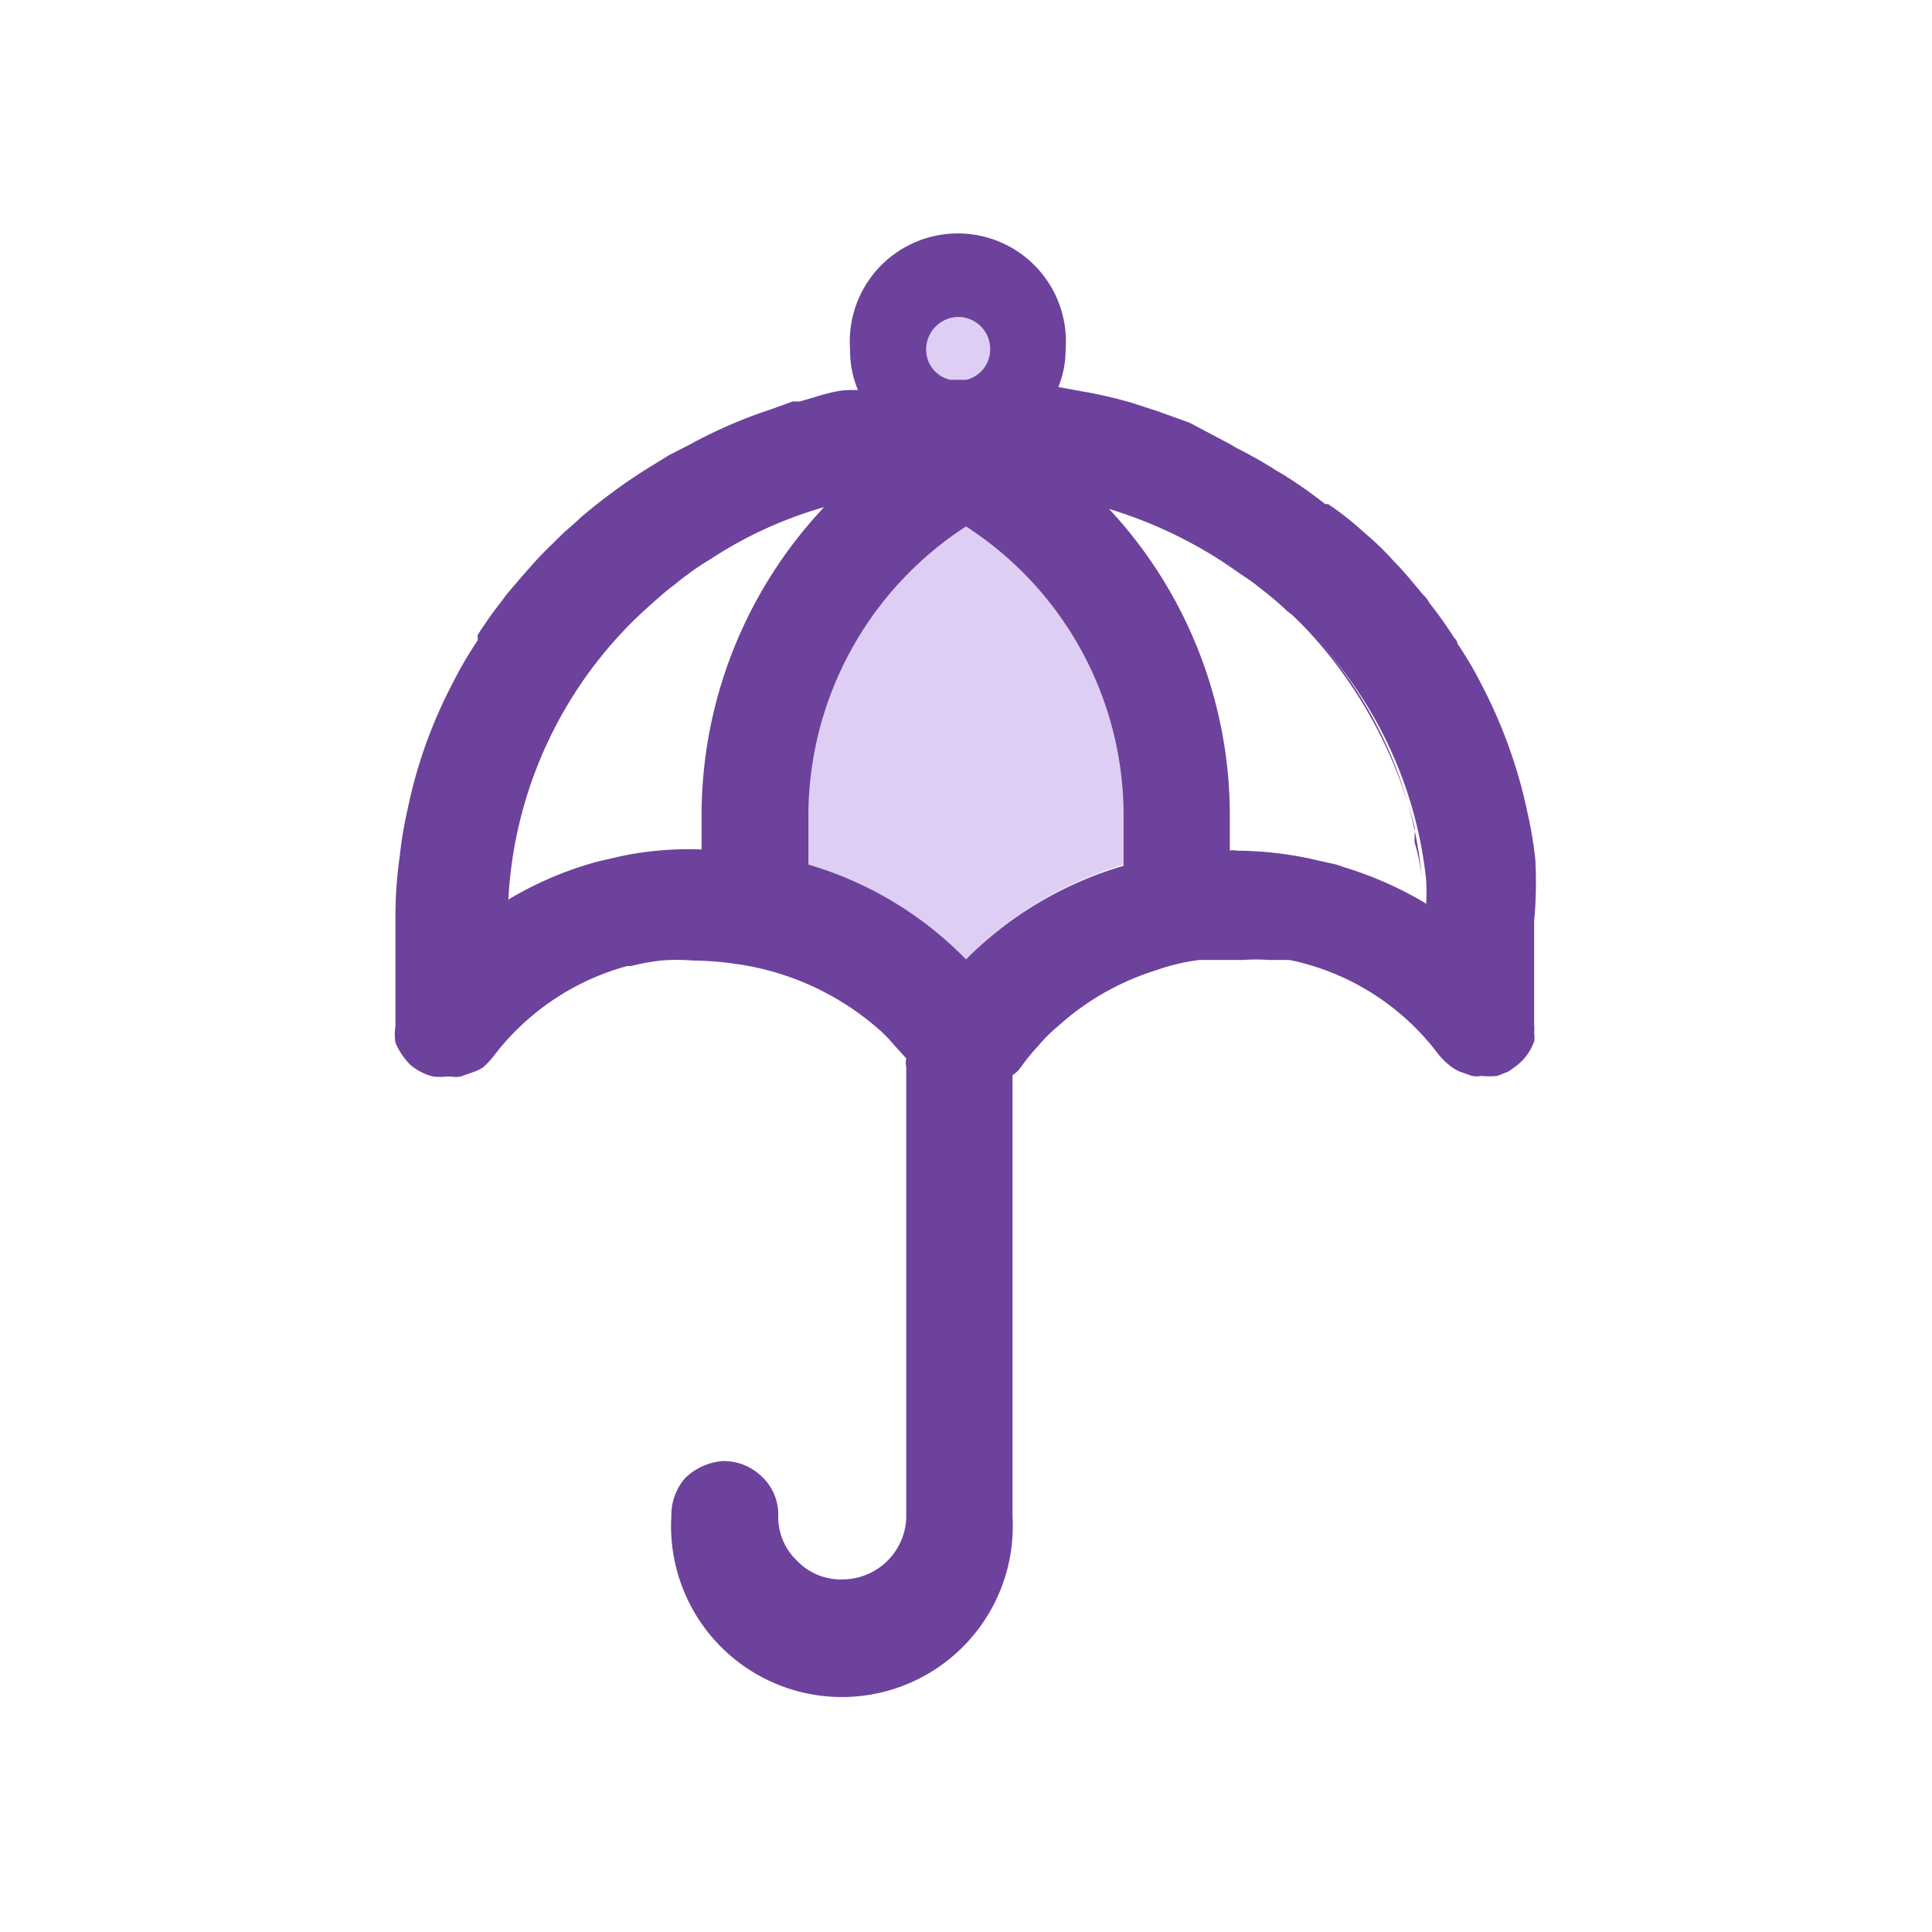 <svg viewBox="0 0 32 32" xmlns="http://www.w3.org/2000/svg"><path d="m0 0h32v32h-32z" fill="none"/><g fill="#6c429c"><path d="m14.34 6.68h-.17z"/><path d="m15.07 7.85s-.01-.01 0 0z"/><path d="m16 7.55a0 0 0 0 1 -.06 0z"/><path d="m16.54 7.57s0-.01 0 0z"/><path d="m16.69 7.35s0 0 0 0z"/><path d="m15.42 17.23s0 0 0 0z"/><path d="m12 15.37h-.09.09s0 0 0 0z"/><path d="m25 17a.39.39 0 0 1 -.13.28.41.41 0 0 0 .13-.28z"/><path d="m23.6 14.52a3 3 0 0 1 0 .42 3.15 3.15 0 0 0 0-.42zm-2.18-4.34a.87.87 0 0 0 -.11-.09 7.49 7.49 0 0 1 2.12 3.61.5.5 0 0 1 0 .12v.13a3.61 3.61 0 0 1 .12.57 6.91 6.91 0 0 0 -2.13-4.34zm-5.92 7.82h.05zm.43-10.42a0 0 0 0 0 .06 0zm-1.76-.84h.17zm-4.88 2.17c.1-.1.22-.19.33-.3-.11.11-.23.2-.33.3z"/><path d="m25.43 14.24a6.68 6.68 0 0 0 -.13-.78 8.2 8.2 0 0 0 -.74-2.08 6.44 6.44 0 0 0 -.42-.72.14.14 0 0 0 -.05-.09 6.85 6.85 0 0 0 -.42-.59.38.38 0 0 0 -.1-.13c-.15-.18-.31-.38-.48-.55a4.54 4.54 0 0 0 -.38-.38l-.16-.14a5.05 5.05 0 0 0 -.55-.43s0 0-.05 0a7.63 7.63 0 0 0 -.68-.48l-.12-.07a7.26 7.26 0 0 0 -.67-.38l-.1-.06-.68-.36-.53-.19-.43-.14a7.68 7.68 0 0 0 -.83-.19l-.38-.07a1.67 1.67 0 0 0 .12-.62 1.79 1.79 0 1 0 -3.57 0 1.7 1.7 0 0 0 .13.67h-.12c-.29 0-.57.12-.85.19h-.11l-.39.14a7.85 7.85 0 0 0 -1.29.56l-.37.19-.39.24a9.54 9.54 0 0 0 -1.07.79c-.11.11-.23.2-.33.3s-.26.25-.38.38-.33.37-.48.55a1.13 1.13 0 0 0 -.1.13 6.85 6.85 0 0 0 -.42.59.41.41 0 0 1 0 .09 6.44 6.44 0 0 0 -.42.72 7.93 7.93 0 0 0 -.74 2.08 6.68 6.68 0 0 0 -.13.78 7 7 0 0 0 -.07 1v1.81a.86.86 0 0 0 0 .27 1.15 1.15 0 0 0 .25.37.93.93 0 0 0 .37.19 1.05 1.05 0 0 0 .24 0h.06a.41.41 0 0 0 .16 0l.2-.07a.76.76 0 0 0 .17-.08 1.49 1.49 0 0 0 .17-.18 4.15 4.15 0 0 1 2.22-1.5h.06a4.21 4.21 0 0 1 .49-.09 3.19 3.19 0 0 1 .54 0 5 5 0 0 1 .67.05 4.54 4.54 0 0 1 2.35 1.04 2.27 2.27 0 0 1 .31.31l.2.22a.34.34 0 0 0 0 .14v7.49a1.06 1.06 0 0 1 -1.06 1 1 1 0 0 1 -.75-.31 1 1 0 0 1 -.31-.72v-.08a.86.86 0 0 0 -.29-.61.9.9 0 0 0 -.63-.24 1 1 0 0 0 -.62.28.93.93 0 0 0 -.23.63 2.83 2.83 0 1 0 5.65 0v-7.3a.54.54 0 0 0 .15-.15 3.17 3.17 0 0 1 .28-.34 2.27 2.27 0 0 1 .31-.31 4.34 4.34 0 0 1 1.64-.94 3.29 3.29 0 0 1 .72-.17h.32.39a3.4 3.4 0 0 1 .45 0h.32a2.44 2.44 0 0 1 .26.06 4.12 4.12 0 0 1 2.22 1.51s0 0 0 0a1.21 1.21 0 0 0 .16.16.76.76 0 0 0 .19.12l.2.07a.41.41 0 0 0 .16 0 1.15 1.15 0 0 0 .26 0l.13-.05a.35.35 0 0 0 .12-.07.89.89 0 0 0 .36-.45.35.35 0 0 0 0-.13.68.68 0 0 0 0-.14v-1.72a7 7 0 0 0 .02-1.02zm-8.76-6.89s0 0 0 0zm-.8-2.1a.53.53 0 0 1 .53.54.52.52 0 0 1 -.39.5h-.27a.51.51 0 0 1 -.4-.5.54.54 0 0 1 .53-.54zm.13 2.3a0 0 0 0 1 -.06 0zm-1.66-.88h-.17zm-2.44 8.66h.1s0 0 0 0zm-.28-1.85v.59a5.48 5.48 0 0 0 -1.33.11l-.39.09a5.84 5.84 0 0 0 -1.48.63 7 7 0 0 1 2.23-4.77c.18-.16.35-.32.54-.46a4.67 4.67 0 0 1 .58-.41 6.82 6.82 0 0 1 1.88-.86 7.45 7.45 0 0 0 -2.03 5.1zm3.88 4.52h.05zm3.11-3.66a6.09 6.09 0 0 0 -2.61 1.55 6 6 0 0 0 -2.61-1.57v-.82a5.72 5.72 0 0 1 2.61-4.78 5.7 5.7 0 0 1 2.61 4.78zm5 .62a6.06 6.06 0 0 0 -1.36-.6 1.36 1.36 0 0 0 -.25-.07l-.31-.07a6 6 0 0 0 -1.2-.13.25.25 0 0 0 -.12 0v-.59a7.45 7.45 0 0 0 -2-5.07 7.39 7.39 0 0 1 1.89.88l.38.26a2.29 2.29 0 0 1 .23.17 5.58 5.58 0 0 1 .46.39.87.87 0 0 1 .11.09 6.91 6.91 0 0 1 2.18 4.34 3.15 3.15 0 0 1 0 .43z"/></g><path d="m18.61 13.5v.82a6.09 6.09 0 0 0 -2.61 1.57 6 6 0 0 0 -2.61-1.57v-.82a5.72 5.72 0 0 1 2.61-4.78 5.7 5.7 0 0 1 2.61 4.78z" fill="#610ac3" opacity=".2"/><path d="m16.4 5.79a.52.52 0 0 1 -.39.5h-.27a.51.51 0 0 1 -.4-.5.54.54 0 0 1 .53-.54.53.53 0 0 1 .53.54z" fill="#610ac3" opacity=".2"/></svg>